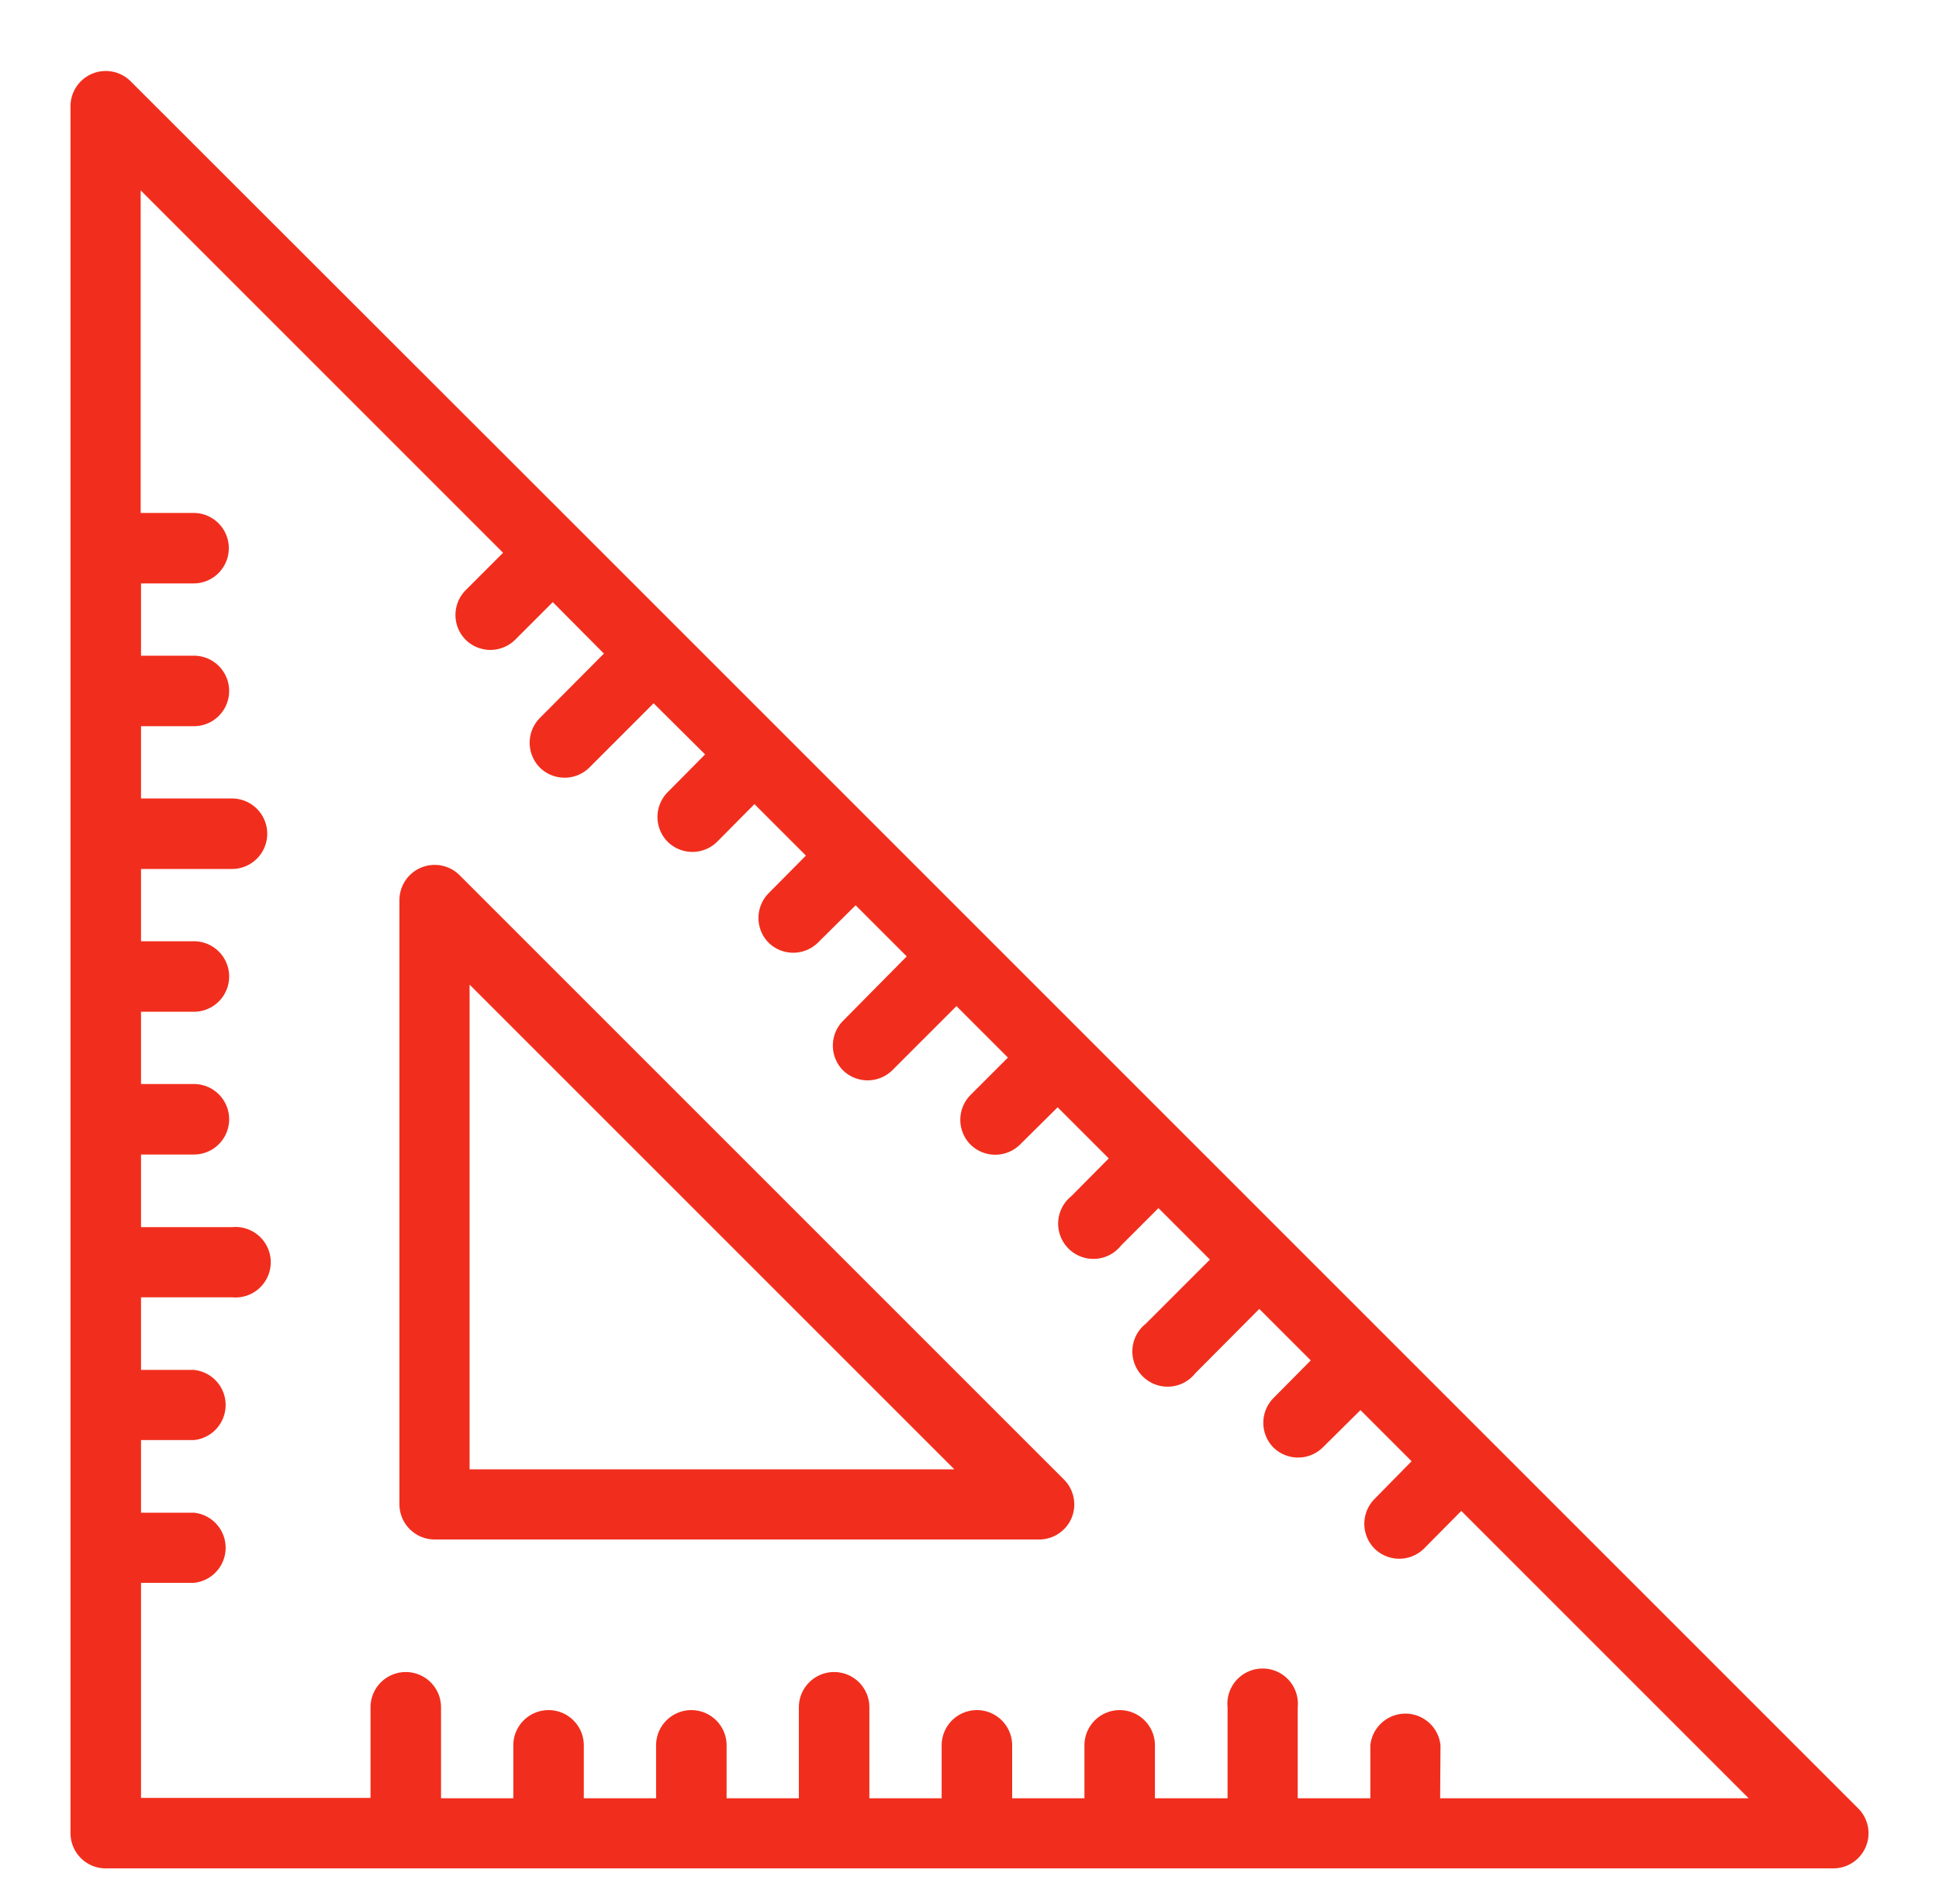<svg xmlns="http://www.w3.org/2000/svg" xmlns:xlink="http://www.w3.org/1999/xlink" width="55" height="54" viewBox="0 0 55 54"><defs><path id="qxqja" d="M707 2126.95a1 1 0 0 1-1 1.05h-49a1 1 0 0 1-1-1v-49a1 1 0 0 1 1.7-.7l12.68 12.67 5.73 5.73 6.53 6.53 13.52 13.52 10.55 10.55a1 1 0 0 1 .29.65zm-12.15-.94h8.75l-8.15-8.15-1.06 1.07a1 1 0 0 1-1.4 0 1 1 0 0 1 0-1.41l1.05-1.07-1.45-1.45-1.07 1.06a1 1 0 0 1-1.4 0 1 1 0 0 1 0-1.4l1.06-1.07-1.46-1.46-1.82 1.83a1 1 0 1 1-1.4-1.41l1.82-1.82-1.46-1.46-1.06 1.06a1 1 0 1 1-1.41-1.4l1.06-1.07-1.45-1.45-1.07 1.06a1 1 0 0 1-1.4 0 1 1 0 0 1 0-1.41l1.06-1.06-1.46-1.46-1.82 1.82a1 1 0 0 1-1.4 0 1 1 0 0 1 0-1.4l1.81-1.83-1.45-1.45-1.07 1.06a1 1 0 0 1-1.4 0 1 1 0 0 1 0-1.4l1.06-1.07-1.46-1.46-1.06 1.07a1 1 0 0 1-1.4 0 1 1 0 0 1 0-1.41l1.06-1.07-1.46-1.45-1.82 1.82a1 1 0 0 1-1.41 0 1 1 0 0 1 0-1.4l1.82-1.83-1.45-1.46-1.07 1.07a1 1 0 0 1-1.4 0 1 1 0 0 1 0-1.41l1.06-1.06-2.35-2.35-7.93-7.93v9.15h1.5a1 1 0 1 1 0 2H658v2.05h1.5a1 1 0 1 1 0 2H658v2.05h2.58a1 1 0 0 1 0 2h-2.58v2.05h1.5a1 1 0 0 1 0 2H658v2.05h1.5a1 1 0 1 1 0 2H658v2.06h2.58a1 1 0 1 1 0 1.99h-2.58v2.06h1.5a1 1 0 0 1 0 1.99H658v2.06h1.5a1 1 0 0 1 0 1.99H658v6.1h6.51v-2.57a1 1 0 1 1 2 0v2.58h2.05v-1.5a1 1 0 0 1 2 0v1.5h2.05v-1.5a1 1 0 0 1 2 0v1.5h2.05v-2.58a1 1 0 1 1 2 0v2.58h2.05v-1.5a1 1 0 0 1 2 0v1.5h2.05v-1.5a1 1 0 0 1 2 0v1.5h2.06v-2.58a1 1 0 1 1 1.99 0v2.58h2.06v-1.5a1 1 0 0 1 1.99 0zm-10.45-7.96a1 1 0 0 1-.92.62h-17.15a1 1 0 0 1-1-1v-17.15a1 1 0 0 1 1.7-.7l17.15 17.15a1 1 0 0 1 .22 1.08zm-3.33-1.37l-13.75-13.75v13.75z"/></defs><g><g transform="translate(-654 -2075)"><use fill="#f12e1d" xlink:href="#qxqja"/></g></g></svg>